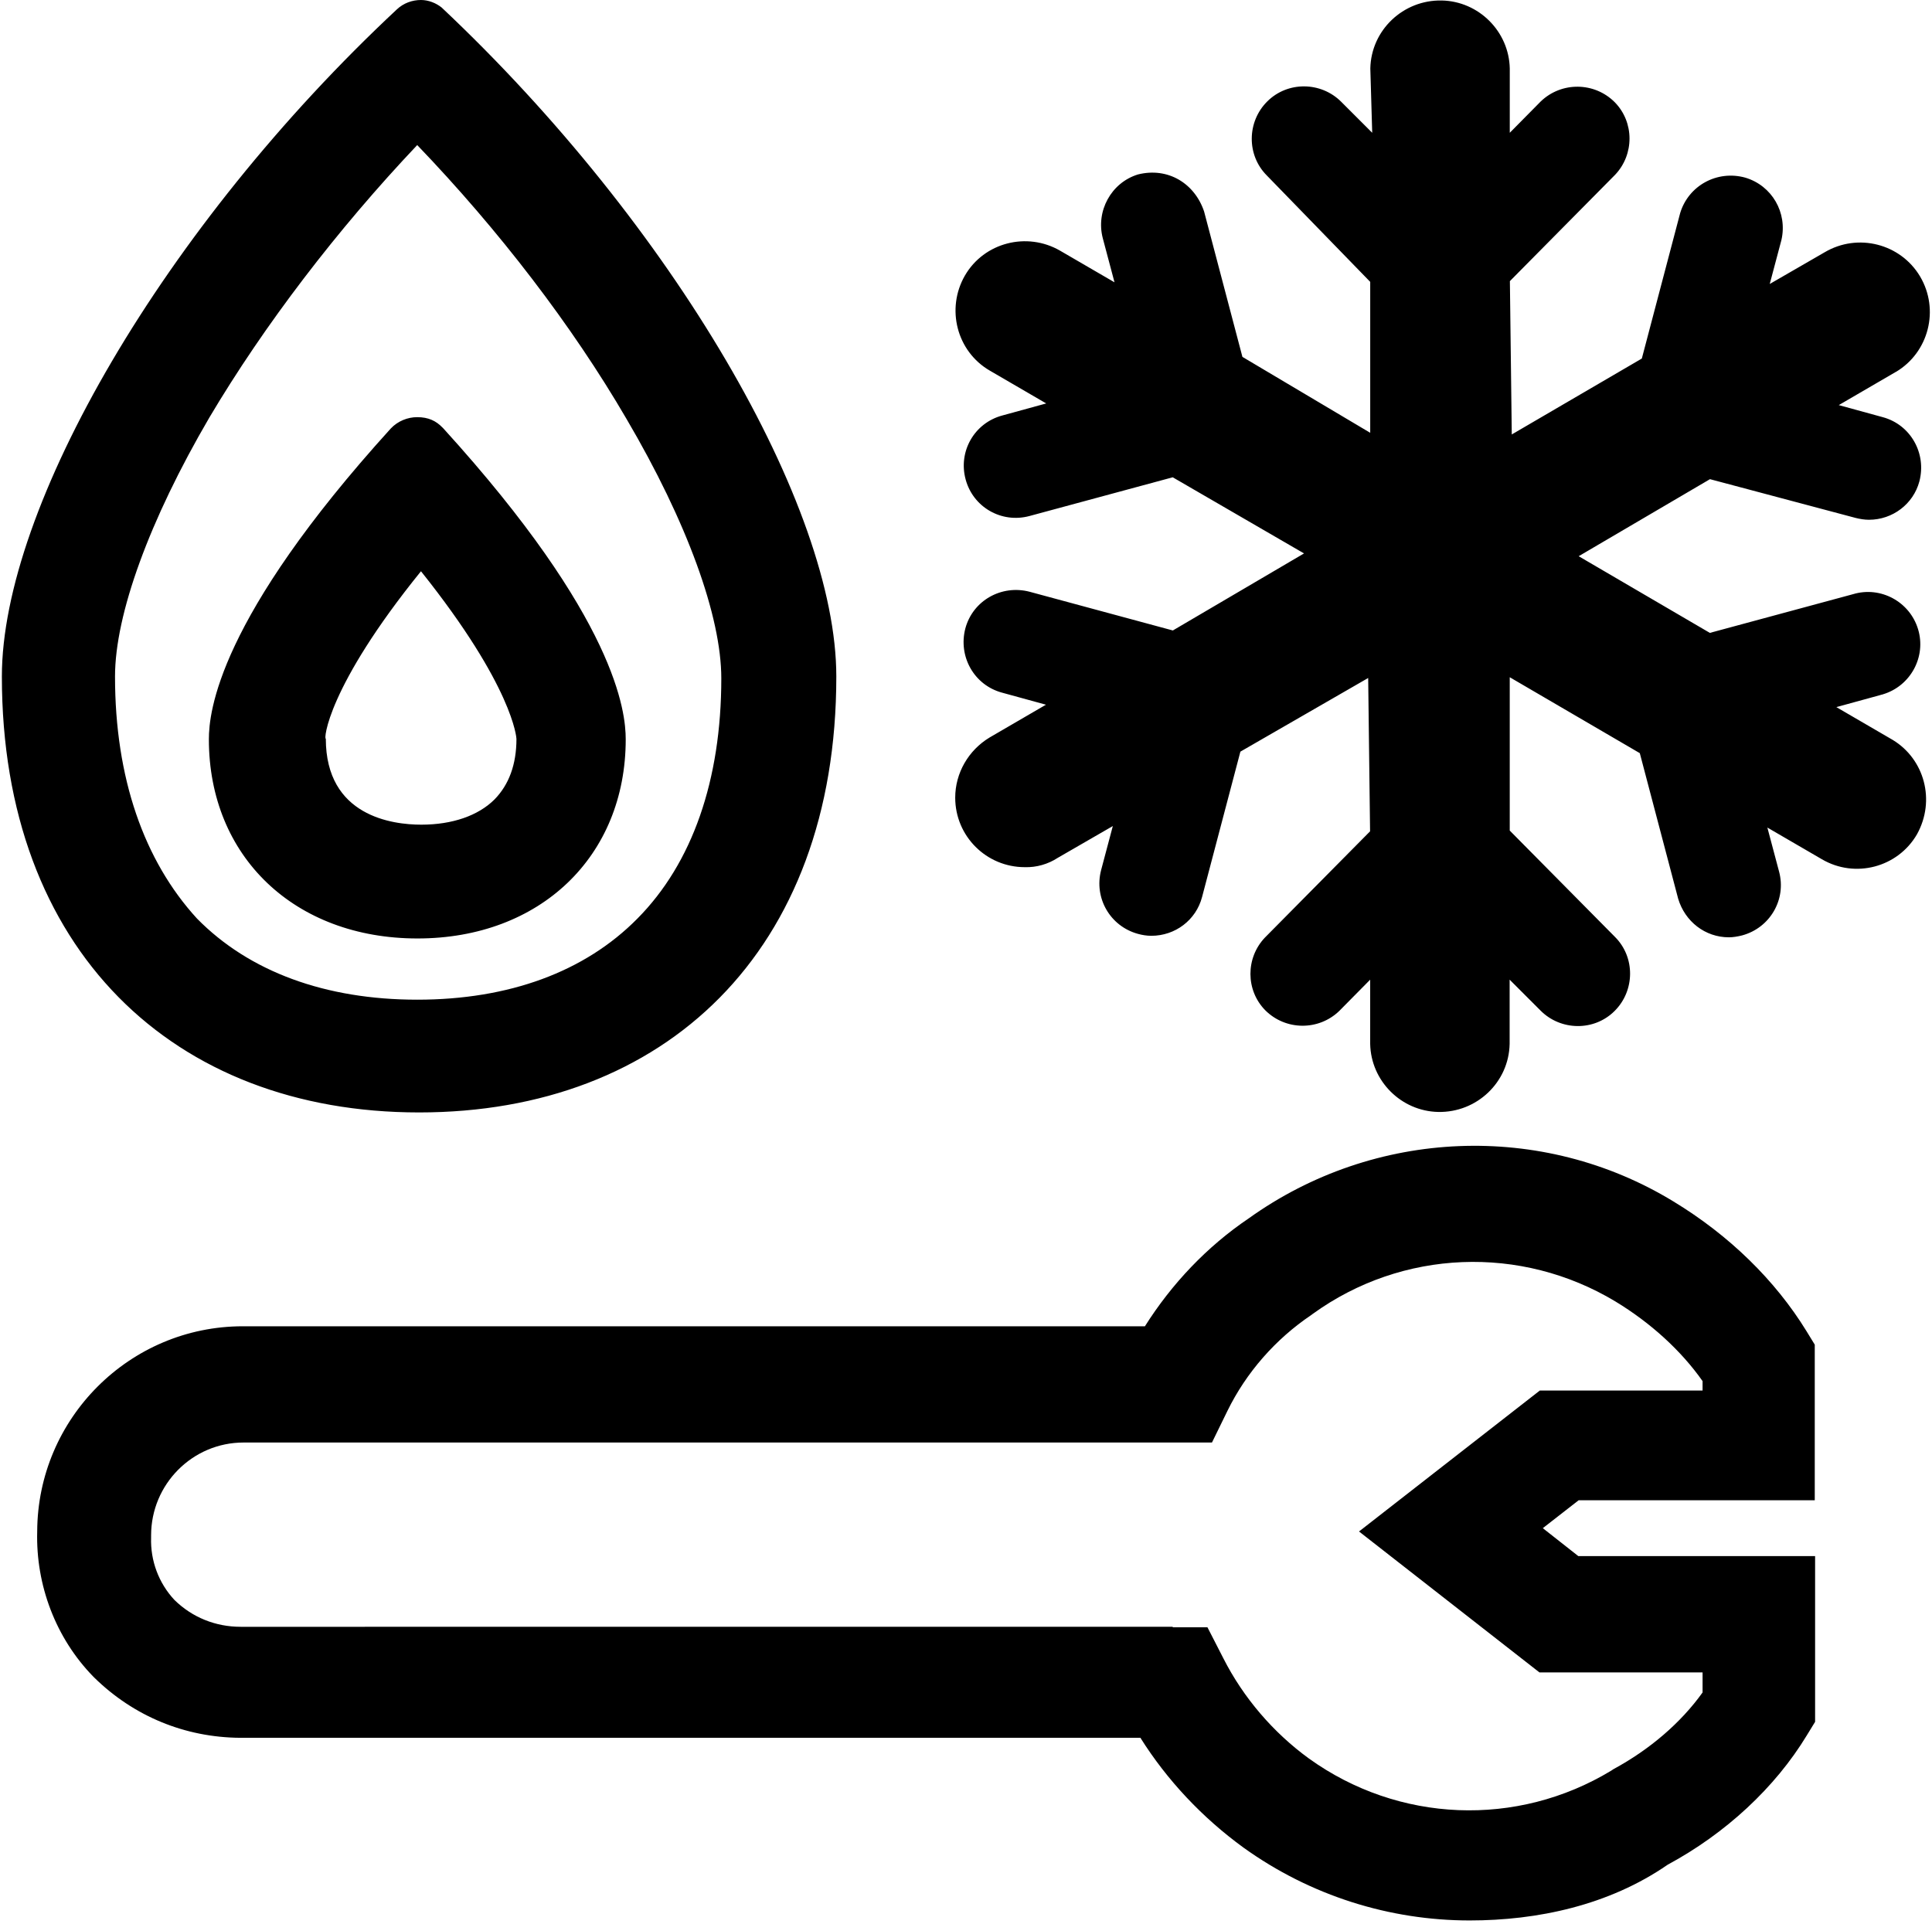 <svg xmlns="http://www.w3.org/2000/svg" viewBox="0 0 514 512"><path d="M510 222c-5.12 8.83-16.5 11.8-25.3 6.63l-14.5-8.43l3.11 11.7c2.01 7.43-2.41 15-9.84 17c0 0 0 0 0 0c-1.2 .301-2.41 .502-3.51 .502c-6.32 0-11.7-4.22-13.5-10.3l-10.2-38.7l-34.6-20.2v40.8l28 28.3c5.42 5.42 5.32 14.3-.1 19.7c-5.42 5.42-14.3 5.32-19.7-.1l-8.23-8.23v17.1c-.201 10.2-8.73 18.3-19 18.1c-9.84-.201-17.9-8.23-18.1-18.1v-17.1l-8.23 8.33c-5.52 5.32-14.3 5.22-19.7-.201c-5.22-5.32-5.22-13.9-.1-19.3l28-28.3l-.502-40.8L330 200l-10.2 38.7c-1.61 6.12-7.13 10.3-13.5 10.3c-1.2 0-2.41-.201-3.51-.502c-7.43-2.01-11.8-9.54-9.84-17l3.11-11.7l-14.6 8.43c-2.61 1.71-5.72 2.61-8.83 2.51c-10.2 0-18.5-8.23-18.5-18.5c0-6.53 3.51-12.6 9.14-16l15-8.73l-11.7-3.21c-7.43-2.01-11.7-9.64-9.74-17.1c2.01-7.43 9.64-11.7 17.1-9.74l38.1 10.3l34.9-20.5L312 127l-38.1 10.3c-7.43 2.01-15-2.31-17-9.74c-2.01-7.43 2.31-15 9.74-17l0 0l11.7-3.21l-15-8.73c-8.83-5.12-11.7-16.5-6.63-25.3c5.12-8.83 16.5-11.7 25.3-6.63l0 0l14.5 8.43l-3.11-11.7c-1.91-7.23 2.21-14.8 9.34-17c8.03-2.01 15.1 2.41 17.6 9.84l10.2 38.7l34 20.2V75l-27.5-28.3c-5.42-5.42-5.32-14.3 .1-19.7c5.42-5.42 14.3-5.32 19.7 .1l8.23 8.23l-.502-17.1c.201-10.2 8.73-18.3 19-18.1c9.84 .201 17.9 8.23 18.1 18.1v17.1l8.23-8.33c5.52-5.32 14.3-5.22 19.7 .201c5.22 5.32 5.22 13.9 .1 19.3l-28 28.3l.502 40.8l34.6-20.2l10.2-38.7c2.21-7.33 9.84-11.5 17.3-9.44c7.13 2.11 11.3 9.34 9.64 16.6l-3.11 11.7l14.6-8.43c8.83-5.22 20.2-2.31 25.4 6.43c5.22 8.83 2.31 20.2-6.43 25.4c-.1 0-.201 .1-.201 .1l-15 8.73l11.7 3.21c7.43 2.01 11.7 9.64 9.74 17.1c-1.61 6.02-7.13 10.2-13.4 10.2c-1.2 0-2.41-.201-3.61-.502l-38.7-10.3L420 148l34.9 20.4l38.1-10.3c7.33-2.21 15.1 2.01 17.3 9.34c2.21 7.33-2.01 15.1-9.34 17.3c-.201 .1-.502 .1-.703 .201l-11.7 3.21l15 8.73C512 202 515 213 510 222zM111 38.6c21.7 22.6 41.2 48 55.7 72.9c16.1 27.4 25.2 52.5 25.2 69c0 27.1-7.73 49.2-22.3 63.9c-14 14.2-34.2 21.6-58.6 21.6c-24.4 0-44.7-7.43-58.6-21.6C38.3 229 30.6 207 30.6 180c0-16.5 9.14-41.6 25.1-68.9C70.3 86.5 89.7 61.1 111 38.6M112 0c-2.31 0-4.62 .803-6.43 2.51C43.6 60.4 .498 135 .498 180c0 72.8 45.7 116 111 116s111-42.8 111-116c0-45.2-43.4-120-105-178C116 .803 114 0 112 0L112 0zM112 152c24.6 30.8 25.4 44.4 25.4 44.6c0 6.83-2.01 12.2-5.82 16.1c-4.32 4.32-11.2 6.73-19.5 6.73c-7.63 0-25.4-2.21-25.4-22.9C86.1 197 86.9 183 112 152M111 111c-2.51 0-5.12 1-7.03 3.01c-46 50.7-48.4 75.5-48.4 82.7c0 31.2 22.8 53 55.5 53c32.6 0 55.4-21.8 55.4-53c0-7.23-2.41-32-48.5-82.7c-.1-.1-.201-.201-.301-.301C116 112 114 111 111 111L111 111zM391 511c-21.2 0-42.3-6.53-60.2-19.4c-10.9-7.93-20.3-17.9-27.4-29.2H63.9c-14.7-.1-28.3-5.72-38.8-16l-.301-.301c-9.94-10.2-15.3-24.3-14.9-38.6c.1-30.1 24.6-54.6 54.7-54.6h240c7.13-11.3 16.5-21.2 27.6-28.7c33.5-24 78.1-25.8 113-4.52c14.9 9.04 27.1 21 35.4 34.5l2.21 3.61v41.4H420l-9.54 7.43l9.44 7.43h63v44.1l-2.21 3.61c-8.43 13.9-21.6 26.1-37 34.4C428 507 409 511 391 511zM312 433h9.24l4.22 8.23c5.32 10.5 13.3 19.8 22.8 26.7c23.8 17.1 55.3 18.4 80.4 3.21l.602-.402c9.64-5.22 17.9-12.3 23.7-20.4V445h-43.4l-48-37.5l48.1-37.5h43.3v-2.51c-5.72-8.13-13.8-15.5-23.2-21.2c-25.1-15.1-56.7-13.9-80.5 3.31l-.402 .301c-9.54 6.43-17.3 15.3-22.3 25.5l-4.12 8.43H64.8c-13.6 0-24.6 11.1-24.6 24.7l0 .301l0 .301c-.201 6.12 2.01 12.1 6.22 16.6c4.72 4.62 10.9 7.13 17.6 7.13H312z"/></svg>
